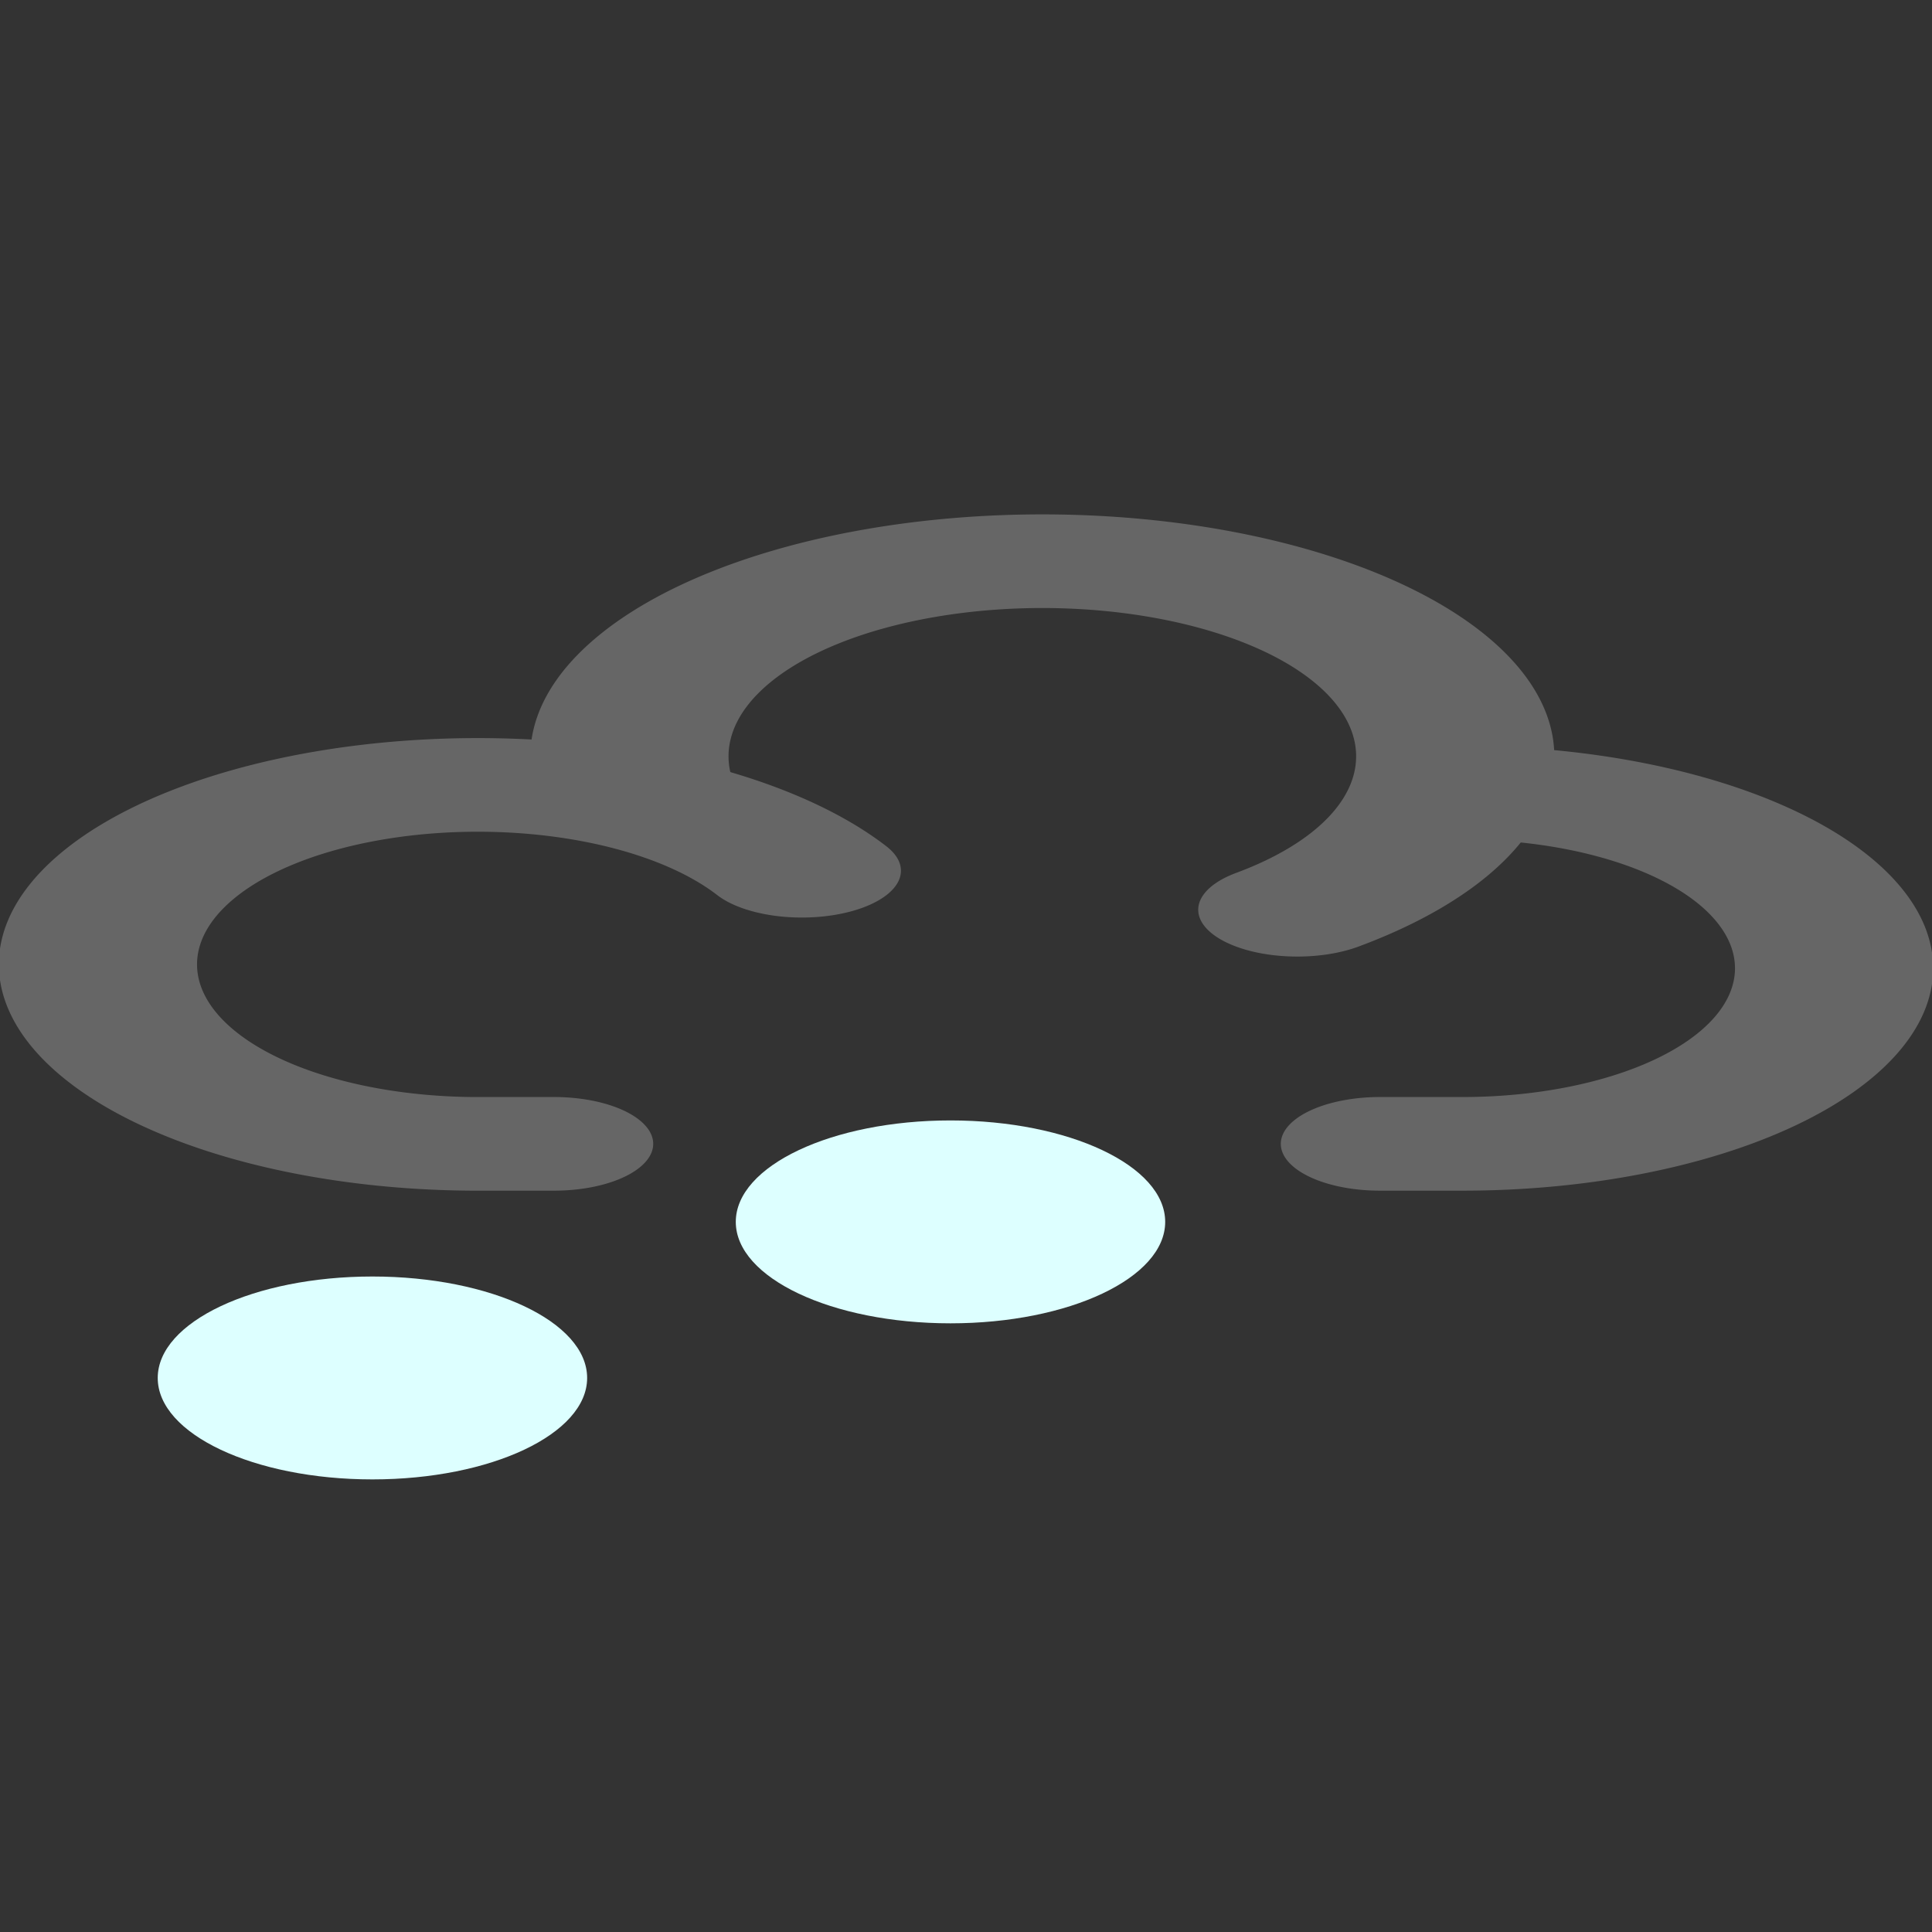 <?xml version="1.0" encoding="UTF-8" standalone="no"?>
<!-- Created with Inkscape (http://www.inkscape.org/) -->

<svg
   xmlns:dc="http://purl.org/dc/elements/1.1/"
   xmlns:cc="http://creativecommons.org/ns#"
   xmlns:rdf="http://www.w3.org/1999/02/22-rdf-syntax-ns#"
   xmlns:svg="http://www.w3.org/2000/svg"
   xmlns="http://www.w3.org/2000/svg"
   xmlns:xlink="http://www.w3.org/1999/xlink"
   xmlns:sodipodi="http://sodipodi.sourceforge.net/DTD/sodipodi-0.dtd"
   xmlns:inkscape="http://www.inkscape.org/namespaces/inkscape"
   width="48"
   height="48"
   id="svg3719"
   version="1.1"
   inkscape:version="0.48.2 r9819"
   sodipodi:docname="hail.svg">
  <rect width="100%" height="100%" fill="#333333" stroke="none"/>
  <defs
     id="defs3721">
    <symbol
       viewBox="0 0 250 150"
       id="rainbow">
      <title
         id="title4418">rainbow</title>
    </symbol>
    <symbol
       viewBox="0 0 150 150"
       id="hails">
      <title
         id="title4202">hail</title>
      <use
         id="use4204"
         height="150"
         width="150"
         y="0"
         x="0"
         xlink:href="#cloud" />
      <use
         id="use4206"
         height="150"
         width="150"
         y="0"
         x="0"
         xlink:href="#hail" />
    </symbol>
    <symbol
       viewBox="0 0 150 150"
       id="hail">
      <g
         id="g4163"
         style="fill:#ddffff;stroke:none">
        <circle
           id="circle4165"
           r="13"
           cy="100"
           cx="84"
           d="m 97,100 c 0,7.18 -5.82,13 -13,13 -7.18,0 -13,-5.82 -13,-13 0,-7.18 5.82,-13 13,-13 7.18,0 13,5.82 13,13 z"
           sodipodi:cx="84"
           sodipodi:cy="100"
           sodipodi:rx="13"
           sodipodi:ry="13" />
        <circle
           id="circle4167"
           r="13"
           cy="120"
           cx="49"
           d="m 62,120 c 0,7.18 -5.82,13 -13,13 -7.18,0 -13,-5.82 -13,-13 0,-7.18 5.82,-13 13,-13 7.18,0 13,5.82 13,13 z"
           sodipodi:cx="49"
           sodipodi:cy="120"
           sodipodi:rx="13"
           sodipodi:ry="13" />
      </g>
    </symbol>
    <symbol
       viewBox="0 0 150 150"
       id="cloud">
      <g
         id="g4141"
         style="fill:none;stroke:#666666;stroke-width:12;stroke-linecap:round">
        <path
           id="path4143"
           d="M 75,55 A 23,23 0 1 0 55,90 l 5,0"
           inkscape:connector-curvature="0" />
        <path
           id="path4145"
           d="m 110,90 5,0 a 22.5,22.5 0 1 0 0,-45"
           inkscape:connector-curvature="0" />
        <path
           id="path4147"
           d="M 105,60 A 25,25 0 1 0 65,45"
           inkscape:connector-curvature="0" />
      </g>
    </symbol>
    <style
       id="css"
       type="text/css">

#cloud2 {stroke:#666; stroke-width:12; stroke-linecap:round; fill:none;}

</style>
  </defs>
  <sodipodi:namedview
     id="base"
     pagecolor="#ffffff"
     bordercolor="#666666"
     borderopacity="1.0"
     inkscape:pageopacity="0.0"
     inkscape:pageshadow="2"
     inkscape:zoom="1.4"
     inkscape:cx="3.5029014"
     inkscape:cy="-150.47622"
     inkscape:document-units="px"
     inkscape:current-layer="layer1"
     showgrid="false"
     inkscape:window-width="1600"
     inkscape:window-height="850"
     inkscape:window-x="0"
     inkscape:window-y="0"
     inkscape:window-maximized="1" />
  <g
     inkscape:label="Layer 1"
     inkscape:groupmode="layer"
     id="layer1"
     transform="translate(0,-1004.362)">
    <use
       id="use4457"
       height="0.3"
       width="0.15"
       y="0.72"
       x="0.83"
       xlink:href="#rainbow"
       transform="matrix(576.047,0,0,392.457,3.066,569.72)" />
    <use
       id="use4427"
       height="0.3"
       width="0.15"
       y="0.01"
       x="0.33"
       xlink:href="#hails"
       transform="matrix(410.33,0,0,193.877,-146.262,998.852)" />
  </g>
</svg>

